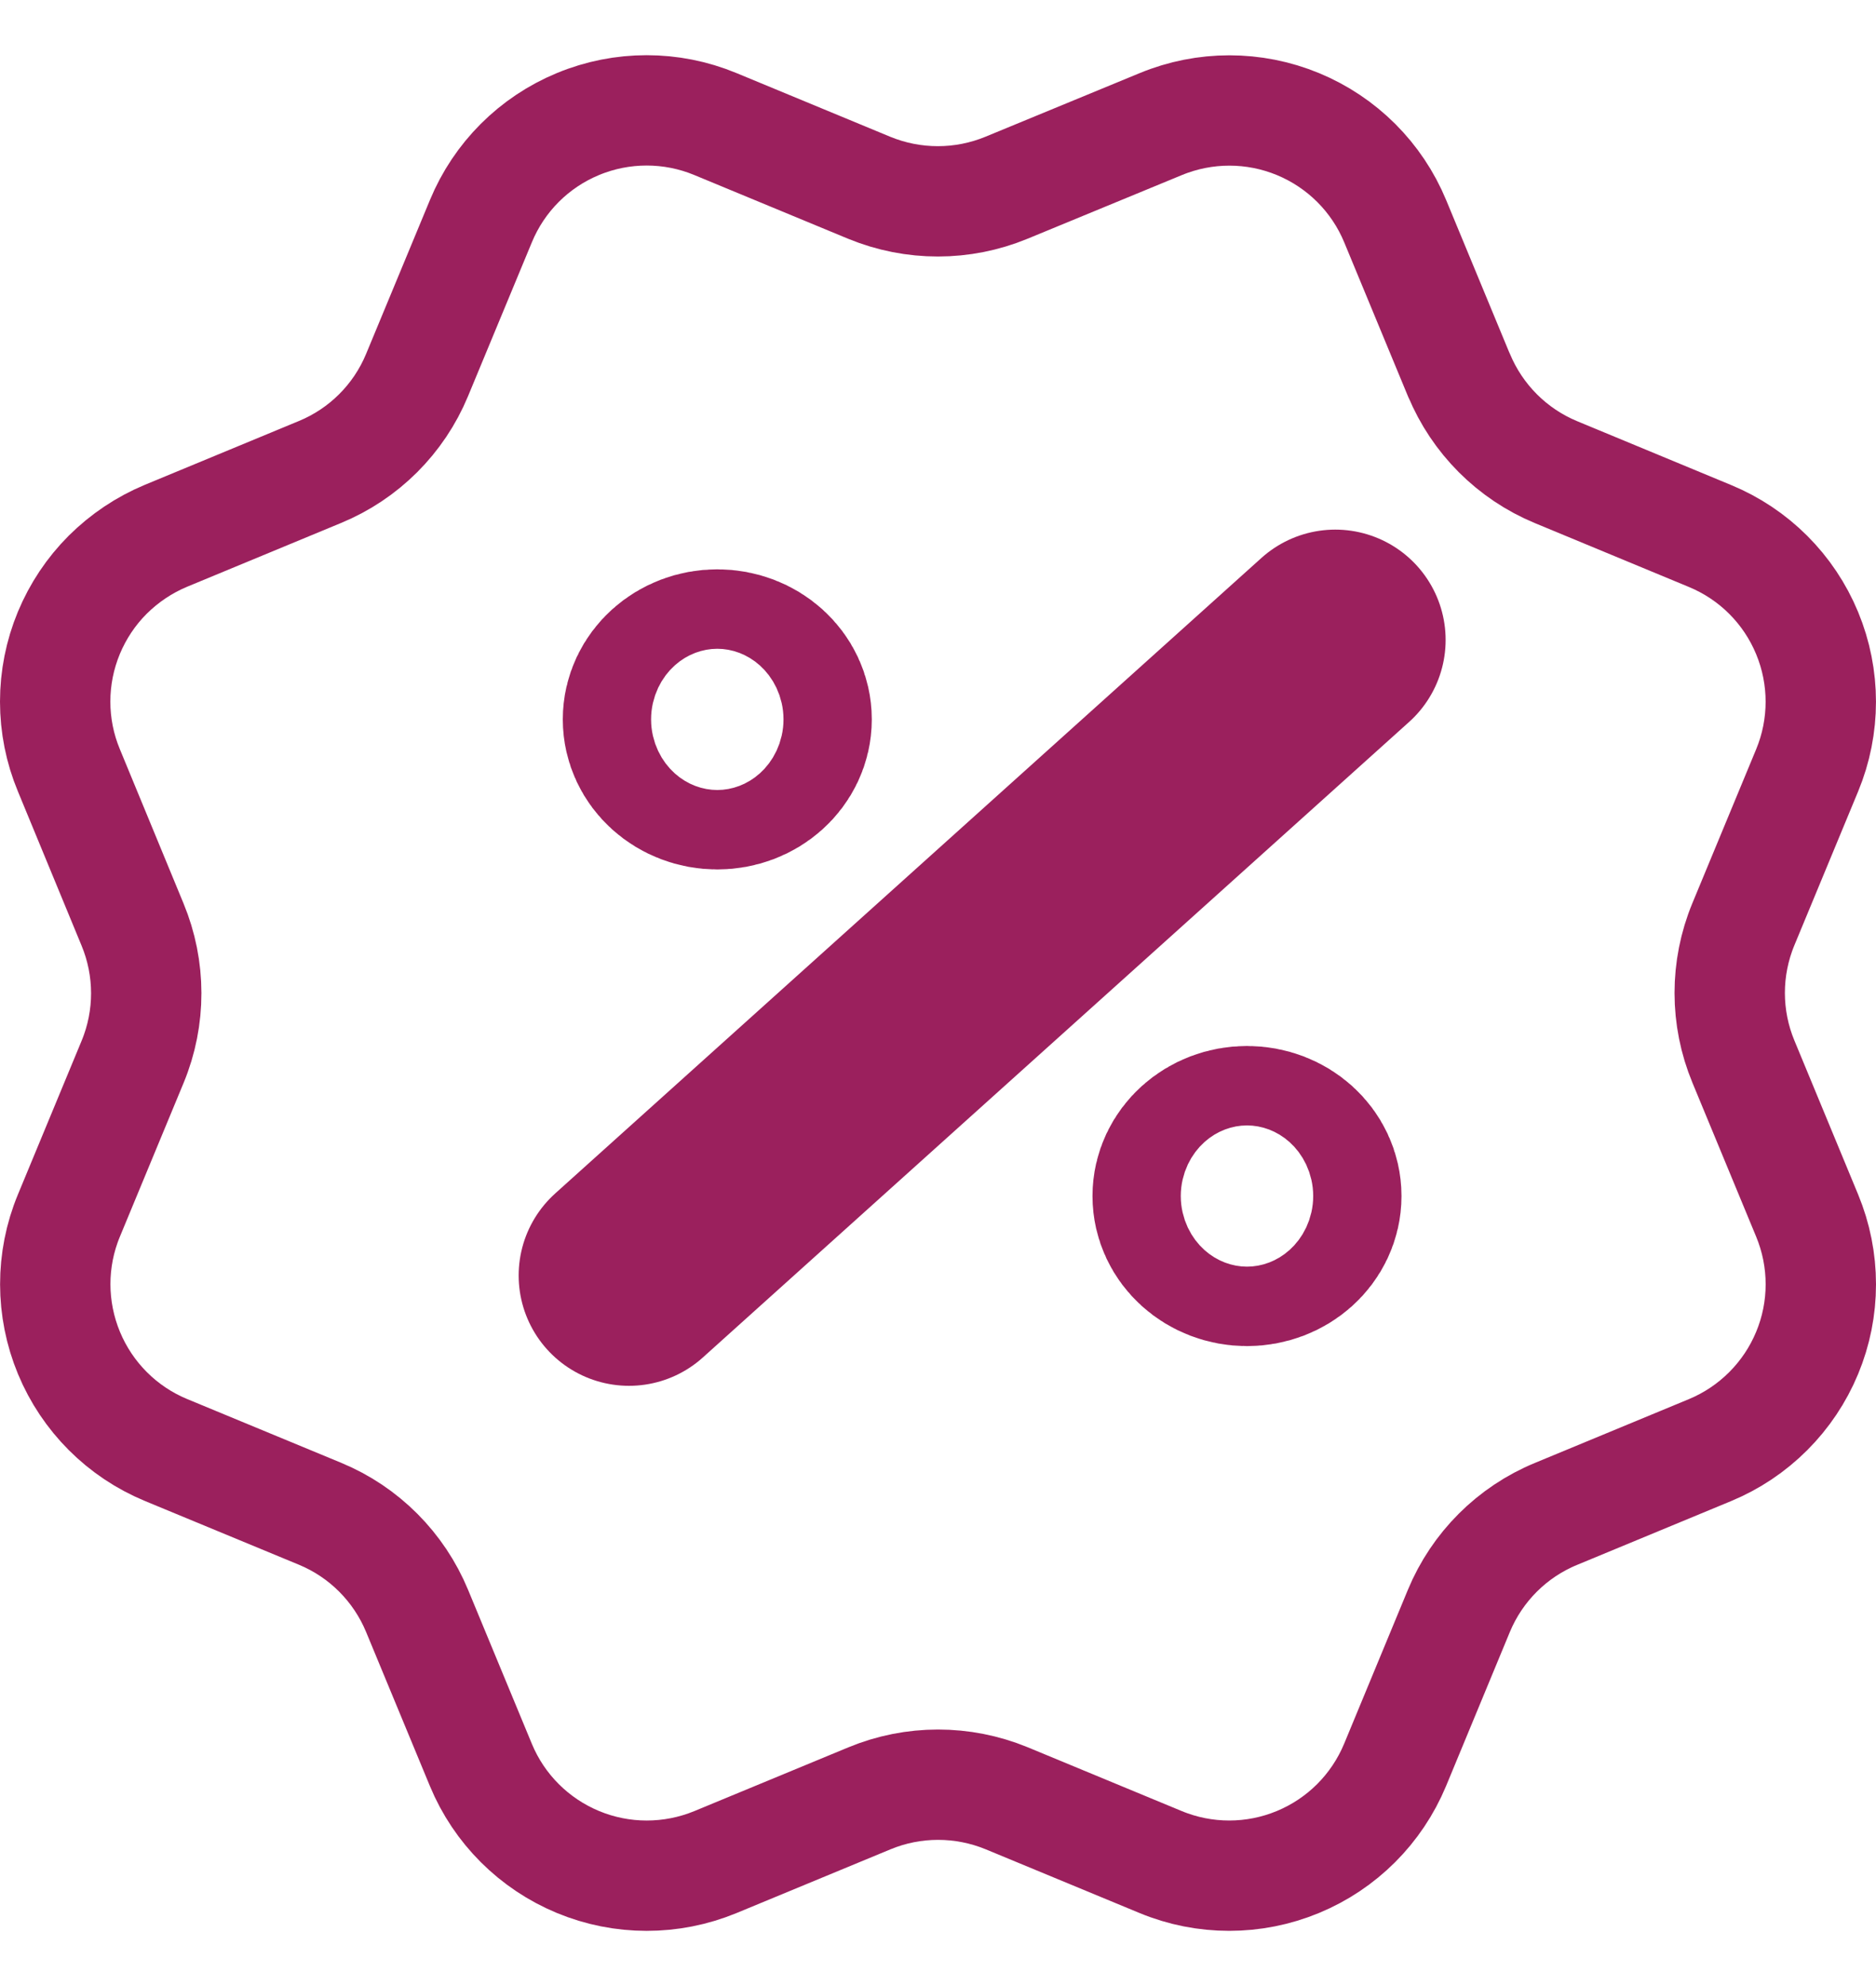 <svg width="17" height="18" viewBox="0 0 17 18" fill="none" xmlns="http://www.w3.org/2000/svg">
<path d="M13.221 3.399C13.386 3.797 13.702 4.114 14.1 4.279L15.496 4.858C15.895 5.023 16.211 5.339 16.376 5.738C16.541 6.136 16.541 6.584 16.376 6.982L15.798 8.377C15.633 8.776 15.633 9.224 15.799 9.623L16.376 11.017C16.458 11.215 16.5 11.426 16.5 11.64C16.5 11.854 16.458 12.065 16.376 12.262C16.294 12.46 16.174 12.639 16.023 12.79C15.872 12.941 15.693 13.061 15.495 13.143L14.1 13.721C13.702 13.885 13.385 14.202 13.22 14.6L12.642 15.996C12.476 16.395 12.16 16.711 11.761 16.876C11.363 17.041 10.915 17.041 10.517 16.876L9.122 16.298C8.723 16.134 8.276 16.134 7.878 16.299L6.482 16.877C6.083 17.041 5.636 17.041 5.238 16.876C4.84 16.711 4.523 16.395 4.358 15.997L3.78 14.601C3.615 14.202 3.299 13.885 2.901 13.72L1.505 13.142C1.106 12.977 0.79 12.66 0.625 12.262C0.46 11.864 0.459 11.416 0.624 11.018L1.202 9.623C1.367 9.224 1.366 8.777 1.201 8.379L0.624 6.981C0.542 6.784 0.5 6.573 0.5 6.359C0.5 6.145 0.542 5.934 0.624 5.736C0.706 5.539 0.825 5.36 0.976 5.209C1.128 5.058 1.307 4.938 1.504 4.856L2.899 4.278C3.297 4.114 3.614 3.798 3.779 3.4L4.358 2.004C4.523 1.605 4.839 1.289 5.238 1.124C5.636 0.959 6.084 0.959 6.482 1.124L7.877 1.702C8.276 1.866 8.723 1.866 9.122 1.701L10.518 1.125C10.917 0.96 11.364 0.96 11.763 1.125C12.161 1.29 12.478 1.606 12.643 2.005L13.221 3.401L13.221 3.399Z" stroke="#9B205D" stroke-linecap="round" stroke-linejoin="round"/>
<path d="M12.1 5.8L8.9 8.68L5.7 11.56M6.9 6.52C6.9 6.719 6.721 6.88 6.5 6.88C6.279 6.88 6.1 6.719 6.1 6.52C6.1 6.321 6.279 6.16 6.5 6.16C6.721 6.16 6.9 6.321 6.9 6.52ZM11.7 10.84C11.7 11.039 11.521 11.2 11.3 11.2C11.079 11.2 10.9 11.039 10.9 10.84C10.9 10.641 11.079 10.48 11.3 10.48C11.521 10.48 11.7 10.641 11.7 10.84Z" stroke="#9B205D" stroke-width="2" stroke-linecap="round" stroke-linejoin="round"/>
</svg>
